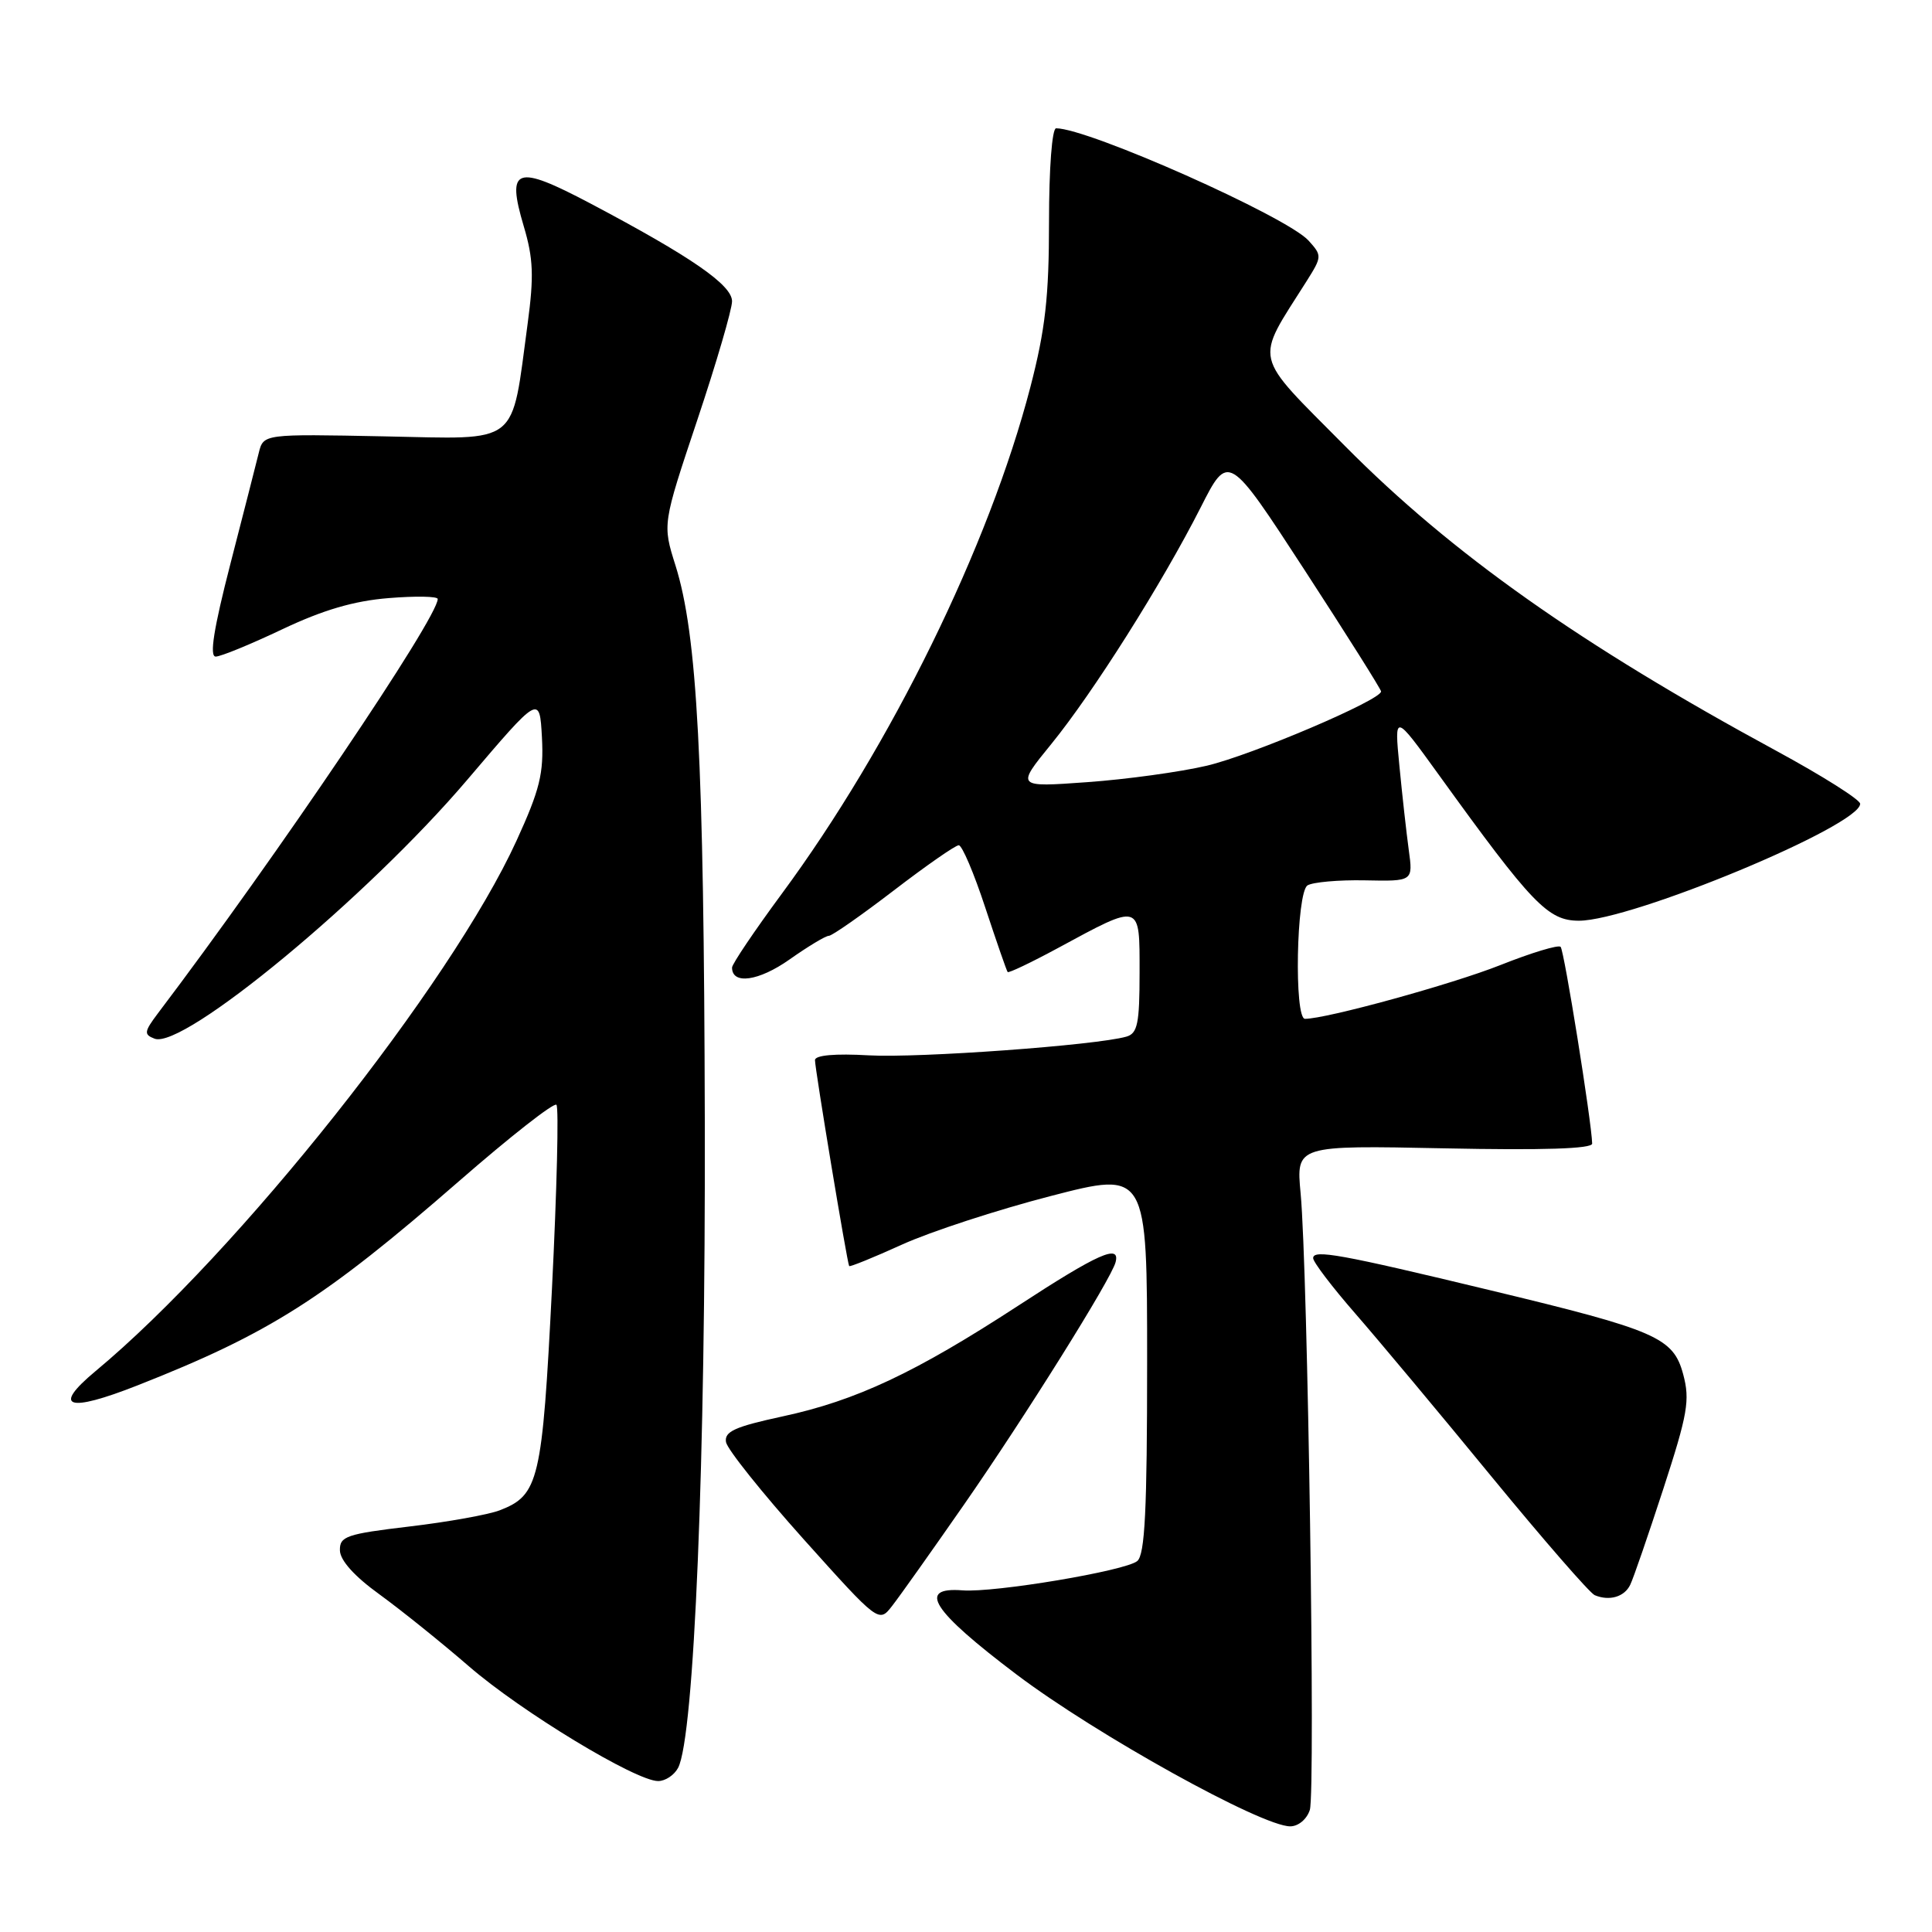 <?xml version="1.0" encoding="UTF-8" standalone="no"?>
<!DOCTYPE svg PUBLIC "-//W3C//DTD SVG 1.1//EN" "http://www.w3.org/Graphics/SVG/1.1/DTD/svg11.dtd" >
<svg xmlns="http://www.w3.org/2000/svg" xmlns:xlink="http://www.w3.org/1999/xlink" version="1.1" viewBox="0 0 256 256">
 <g >
 <path fill="currentColor"
d=" M 173.56 239.82 C 174.32 237.40 173.29 168.27 172.34 158.13 C 171.74 151.76 171.74 151.76 191.37 152.16 C 204.47 152.43 210.99 152.22 210.97 151.53 C 210.90 148.64 207.26 125.93 206.79 125.46 C 206.50 125.16 202.90 126.25 198.80 127.88 C 192.40 130.42 175.76 135.00 172.92 135.00 C 171.46 135.00 171.77 118.26 173.25 117.32 C 173.94 116.89 177.37 116.58 180.87 116.65 C 187.24 116.78 187.24 116.78 186.67 112.64 C 186.36 110.36 185.80 105.35 185.43 101.50 C 184.75 94.50 184.75 94.50 190.63 102.64 C 203.04 119.84 205.11 121.99 209.21 122.00 C 216.20 122.00 246.54 109.39 246.48 106.50 C 246.46 105.95 241.47 102.80 235.39 99.50 C 209.40 85.41 192.37 73.37 178.28 59.16 C 165.81 46.57 166.20 48.23 173.16 37.21 C 175.18 34.00 175.18 33.86 173.39 31.88 C 170.51 28.70 144.21 17.00 139.94 17.00 C 139.40 17.00 139.00 22.32 139.00 29.39 C 139.00 39.34 138.51 43.66 136.53 51.29 C 131.06 72.33 118.07 98.82 103.59 118.43 C 99.97 123.34 97.00 127.74 97.00 128.21 C 97.00 130.51 100.54 130.01 104.61 127.14 C 107.06 125.41 109.40 124.00 109.83 124.00 C 110.25 124.00 114.11 121.30 118.42 118.00 C 122.72 114.70 126.60 112.00 127.04 112.00 C 127.48 112.00 129.06 115.71 130.55 120.25 C 132.05 124.79 133.38 128.63 133.52 128.80 C 133.65 128.96 136.63 127.54 140.13 125.65 C 151.26 119.63 151.00 119.55 151.00 128.87 C 151.00 135.63 150.73 136.94 149.25 137.36 C 145.24 138.51 121.75 140.21 115.14 139.84 C 110.64 139.58 108.00 139.82 107.99 140.47 C 107.98 141.61 112.25 167.34 112.52 167.76 C 112.61 167.90 115.77 166.62 119.53 164.91 C 123.30 163.20 132.15 160.31 139.19 158.49 C 152.00 155.17 152.00 155.17 152.00 180.46 C 152.00 200.14 151.71 206.00 150.69 206.85 C 149.12 208.15 131.76 211.06 127.54 210.73 C 121.46 210.26 123.49 213.41 134.70 221.88 C 145.25 229.85 167.16 242.00 170.96 242.00 C 172.04 242.00 173.17 241.05 173.56 239.82 Z  M 89.85 234.25 C 91.99 230.20 93.50 193.60 93.39 148.50 C 93.28 100.64 92.40 84.12 89.50 74.91 C 87.78 69.46 87.78 69.46 92.39 55.67 C 94.93 48.08 97.00 40.99 97.00 39.92 C 97.00 37.76 91.60 34.03 78.25 26.97 C 68.34 21.74 67.08 22.17 69.40 29.98 C 70.67 34.24 70.76 36.60 69.92 42.85 C 67.70 59.27 69.08 58.18 50.90 57.82 C 34.91 57.50 34.91 57.50 34.29 60.00 C 33.95 61.38 32.26 68.01 30.52 74.75 C 28.32 83.29 27.73 87.00 28.58 87.00 C 29.25 87.00 33.22 85.37 37.41 83.38 C 42.81 80.82 46.90 79.62 51.51 79.25 C 55.08 78.96 58.00 79.01 58.00 79.37 C 58.00 81.88 36.64 113.52 20.94 134.25 C 19.09 136.71 19.04 137.08 20.48 137.63 C 24.28 139.09 48.71 118.86 61.93 103.31 C 71.50 92.06 71.50 92.06 71.81 97.71 C 72.06 102.48 71.54 104.62 68.44 111.40 C 59.73 130.45 31.53 165.99 12.65 181.69 C 6.84 186.53 8.94 187.23 18.25 183.56 C 35.71 176.68 42.92 172.10 60.81 156.52 C 67.58 150.62 73.39 146.06 73.73 146.39 C 74.06 146.72 73.79 157.67 73.14 170.72 C 71.85 196.25 71.41 198.12 66.20 200.13 C 64.71 200.70 59.34 201.67 54.25 202.27 C 45.90 203.26 45.00 203.57 45.04 205.43 C 45.06 206.75 46.96 208.87 50.29 211.27 C 53.15 213.35 58.49 217.64 62.14 220.80 C 69.05 226.79 84.24 236.00 87.21 236.00 C 88.16 236.00 89.34 235.21 89.85 234.25 Z  M 127.75 199.35 C 135.76 187.83 147.26 169.45 147.82 167.25 C 148.46 164.79 145.51 166.10 134.95 172.99 C 121.28 181.90 113.45 185.58 103.70 187.68 C 97.37 189.05 95.96 189.68 96.20 191.09 C 96.37 192.04 100.99 197.82 106.47 203.94 C 116.45 215.06 116.45 215.06 118.22 212.78 C 119.20 211.53 123.49 205.48 127.75 199.35 Z  M 216.01 210.00 C 216.42 209.18 218.39 203.44 220.41 197.25 C 223.63 187.35 223.95 185.52 223.03 182.10 C 221.72 177.23 219.52 176.27 197.52 170.98 C 177.56 166.17 174.00 165.53 174.00 166.71 C 174.00 167.23 176.52 170.54 179.60 174.07 C 182.68 177.61 190.81 187.33 197.66 195.69 C 204.52 204.04 210.66 211.10 211.31 211.37 C 213.25 212.18 215.24 211.60 216.01 210.00 Z  M 139.30 98.59 C 144.85 91.77 153.97 77.33 159.09 67.25 C 162.76 60.01 162.76 60.01 172.88 75.56 C 178.45 84.12 183.00 91.35 183.00 91.62 C 183.00 92.76 165.86 100.06 159.91 101.46 C 156.38 102.29 149.25 103.27 144.06 103.64 C 134.63 104.32 134.63 104.32 139.30 98.59 Z "/>
</g>
</svg>